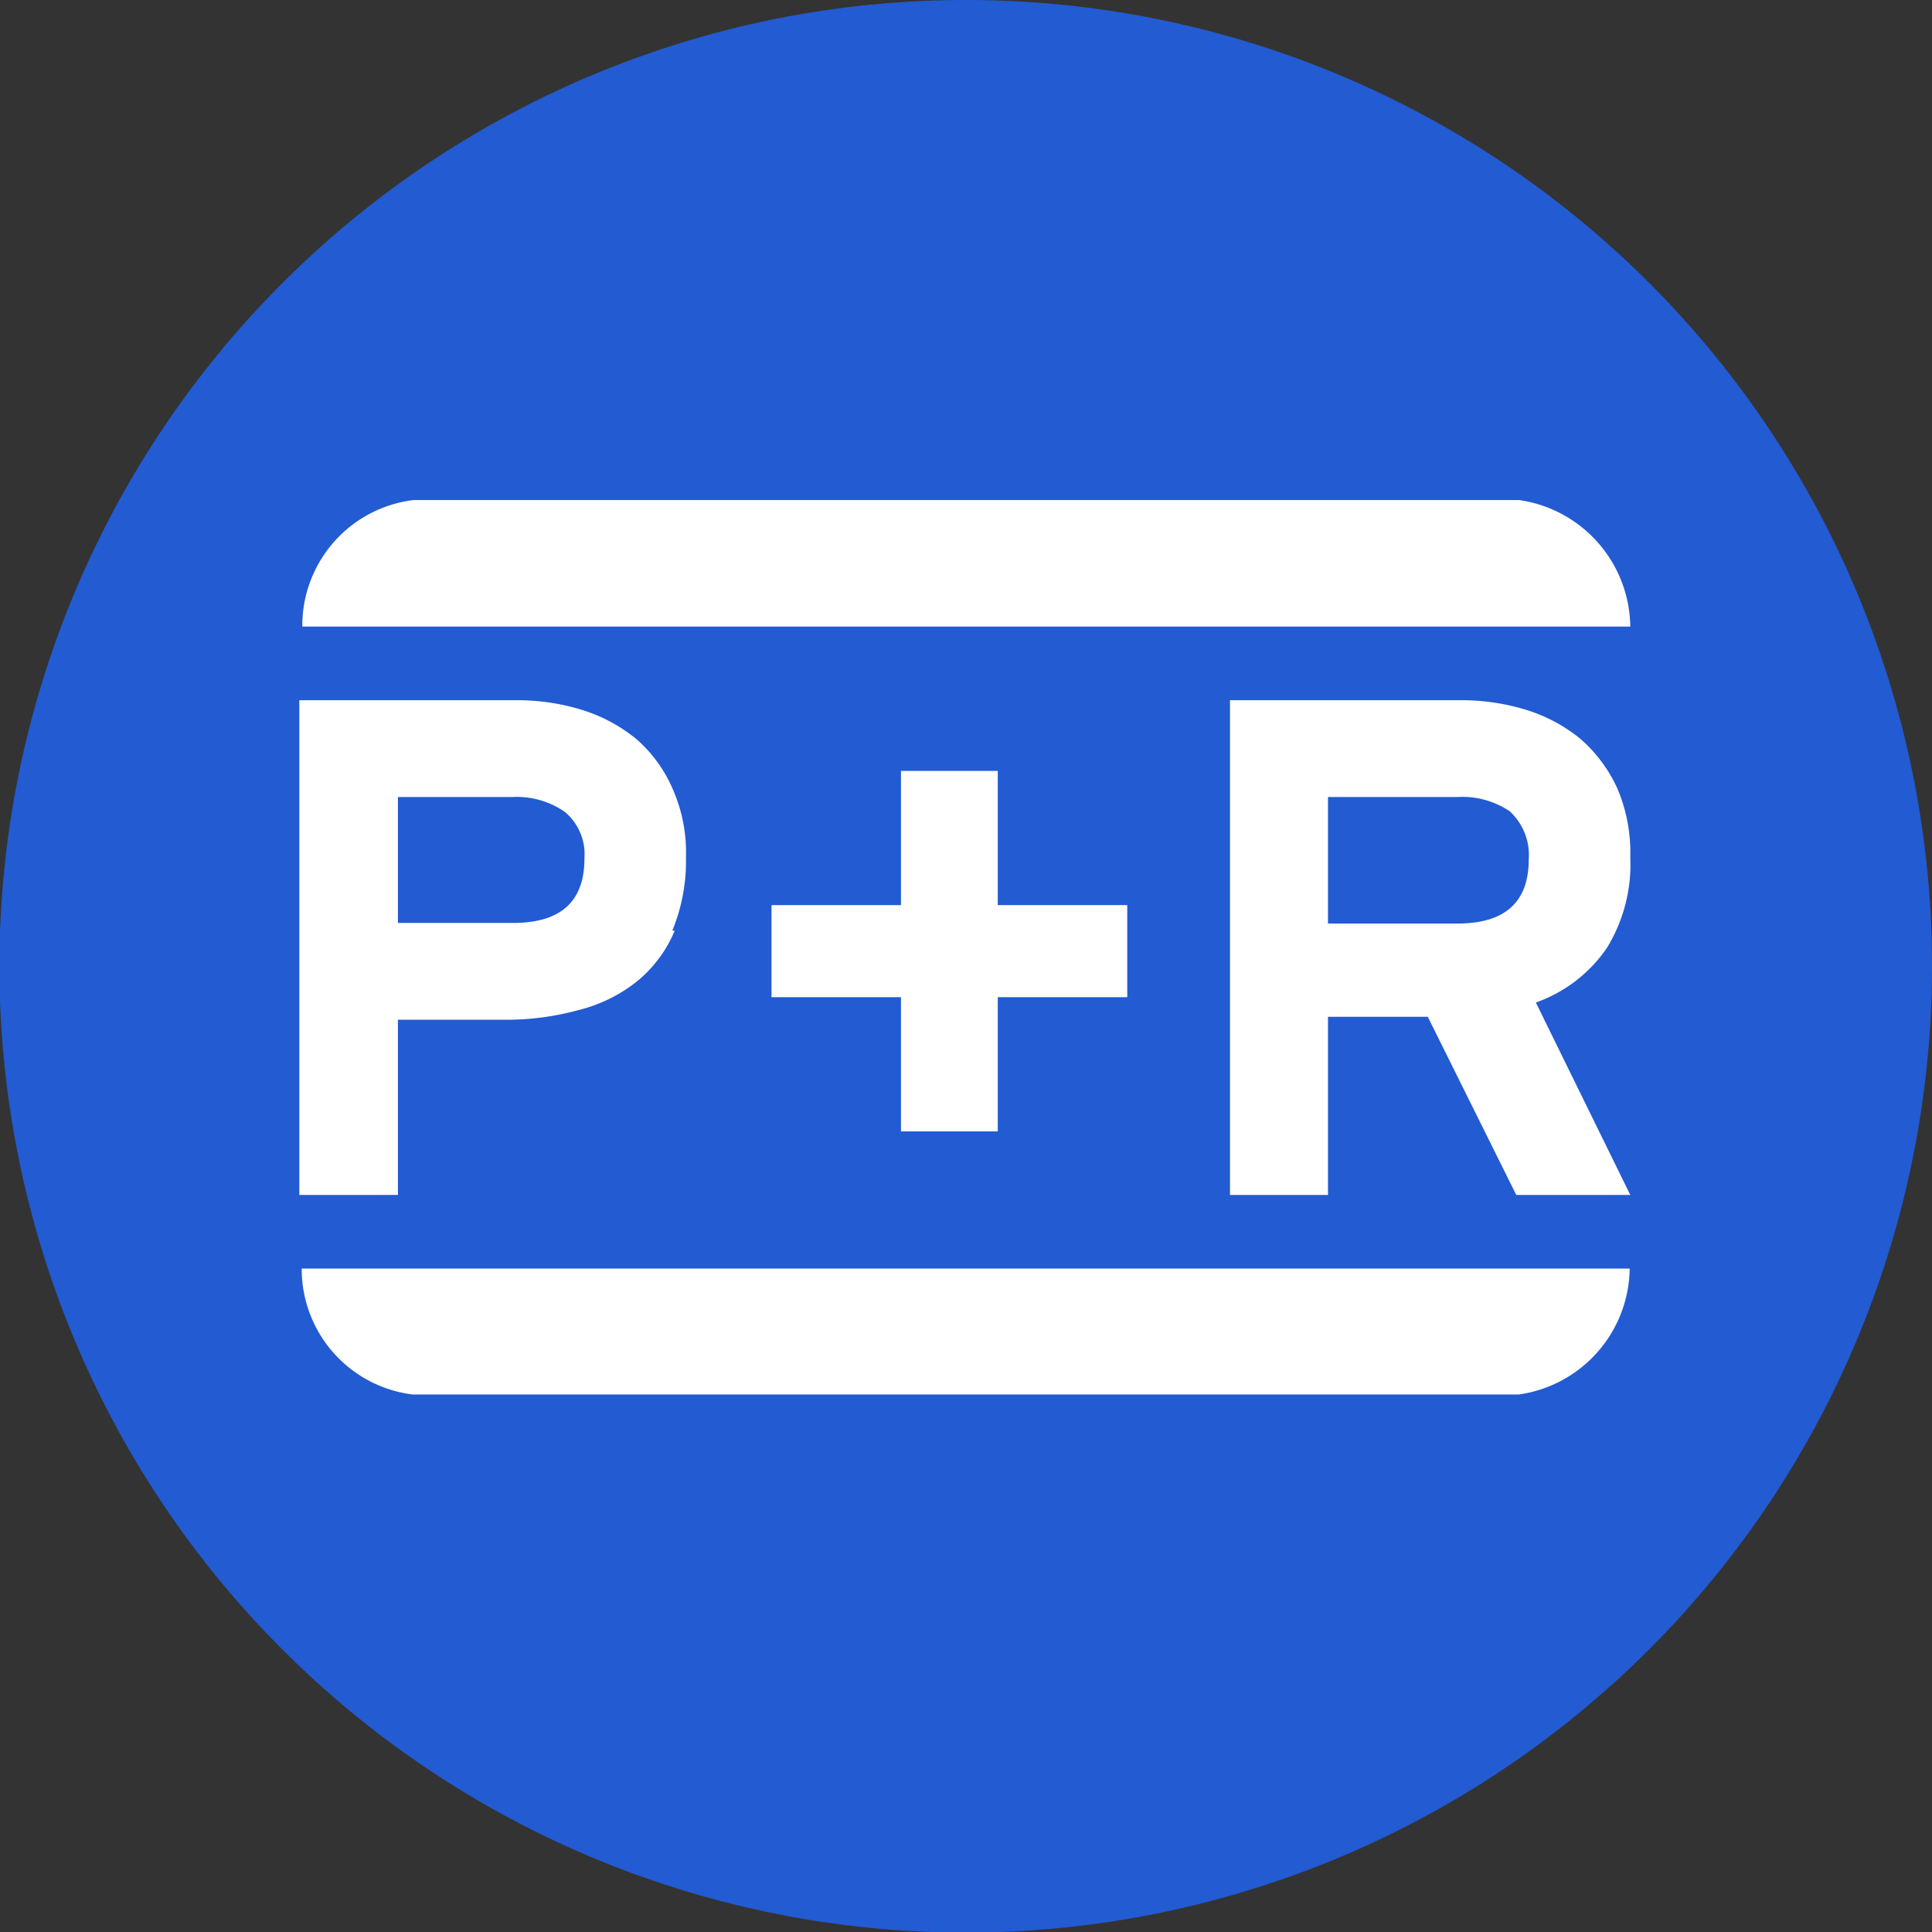 <?xml version="1.0"?>
<svg xmlns="http://www.w3.org/2000/svg" xmlns:xlink="http://www.w3.org/1999/xlink" viewBox="0 0 32.53 32.53" version="1.1">
  <rect x="0" y="0" width="32.53" height="32.53" fill="#333333" stroke="none"/>
  <defs>
    <style> .cls-2,.cls-3{fill:#fff}.cls-3{fill-rule:evenodd} </style>
  </defs>
  <path fill="#225BD2" d="M320.34 384.05a16.27 16.27 0 11-16.26-16.27 16.26 16.26 0 0116.26 16.27" transform="translate(-287.81 -367.78)"/>
  <path fill="#fff" d="M299.17 383.45a2.18 2.18 0 01-.63.85 2.57 2.57 0 01-1 .49 4.58 4.58 0 01-1.2.16h-1.83v2.95h-1.66v-8.33h3.64a3.68 3.68 0 011.11.16 2.71 2.71 0 01.92.49 2.33 2.33 0 01.61.83 2.64 2.64 0 01.23 1.16 3.08 3.08 0 01-.23 1.24m-1.81-2a1.42 1.42 0 00-.89-.25h-1.92v2.12h1.94q1.2 0 1.2-1.08a.93.93 0 00-.33-.79" class="cls-2" transform="translate(-287.81 -367.78)"/>
  <path fill="#fff" d="M16.8 16.79v2.26h-1.63v-2.26h-2.18v-1.55h2.18v-2.26h1.63v2.26h2.18v1.55H16.8z" class="cls-2"/>
  <path fill="#fff" d="M313.34 387.9l-1.49-3h-1.68v3h-1.65v-8.33h3.87a3.68 3.68 0 011.11.16 2.71 2.71 0 01.92.49 2.48 2.48 0 01.62.83 2.76 2.76 0 01.22 1.16 2.69 2.69 0 01-.4 1.54 2.43 2.43 0 01-1.19.91l1.59 3.24zm-.11-6.46a1.42 1.42 0 00-.88-.24h-2.18v2.13h2.18q1.2 0 1.2-1.08a1 1 0 00-.32-.81" class="cls-2" transform="translate(-287.81 -367.78)"/>
  <path fill="#fff" d="M292.9 378.33h22.36a2.18 2.18 0 00-1.87-2.13h-18.62a2.13 2.13 0 00-1.87 2.13M292.89 389.14h22.36a2.17 2.17 0 01-1.87 2.12h-18.62a2.13 2.13 0 01-1.87-2.12" class="cls-3" transform="translate(-287.81 -367.78)"/>
</svg>
